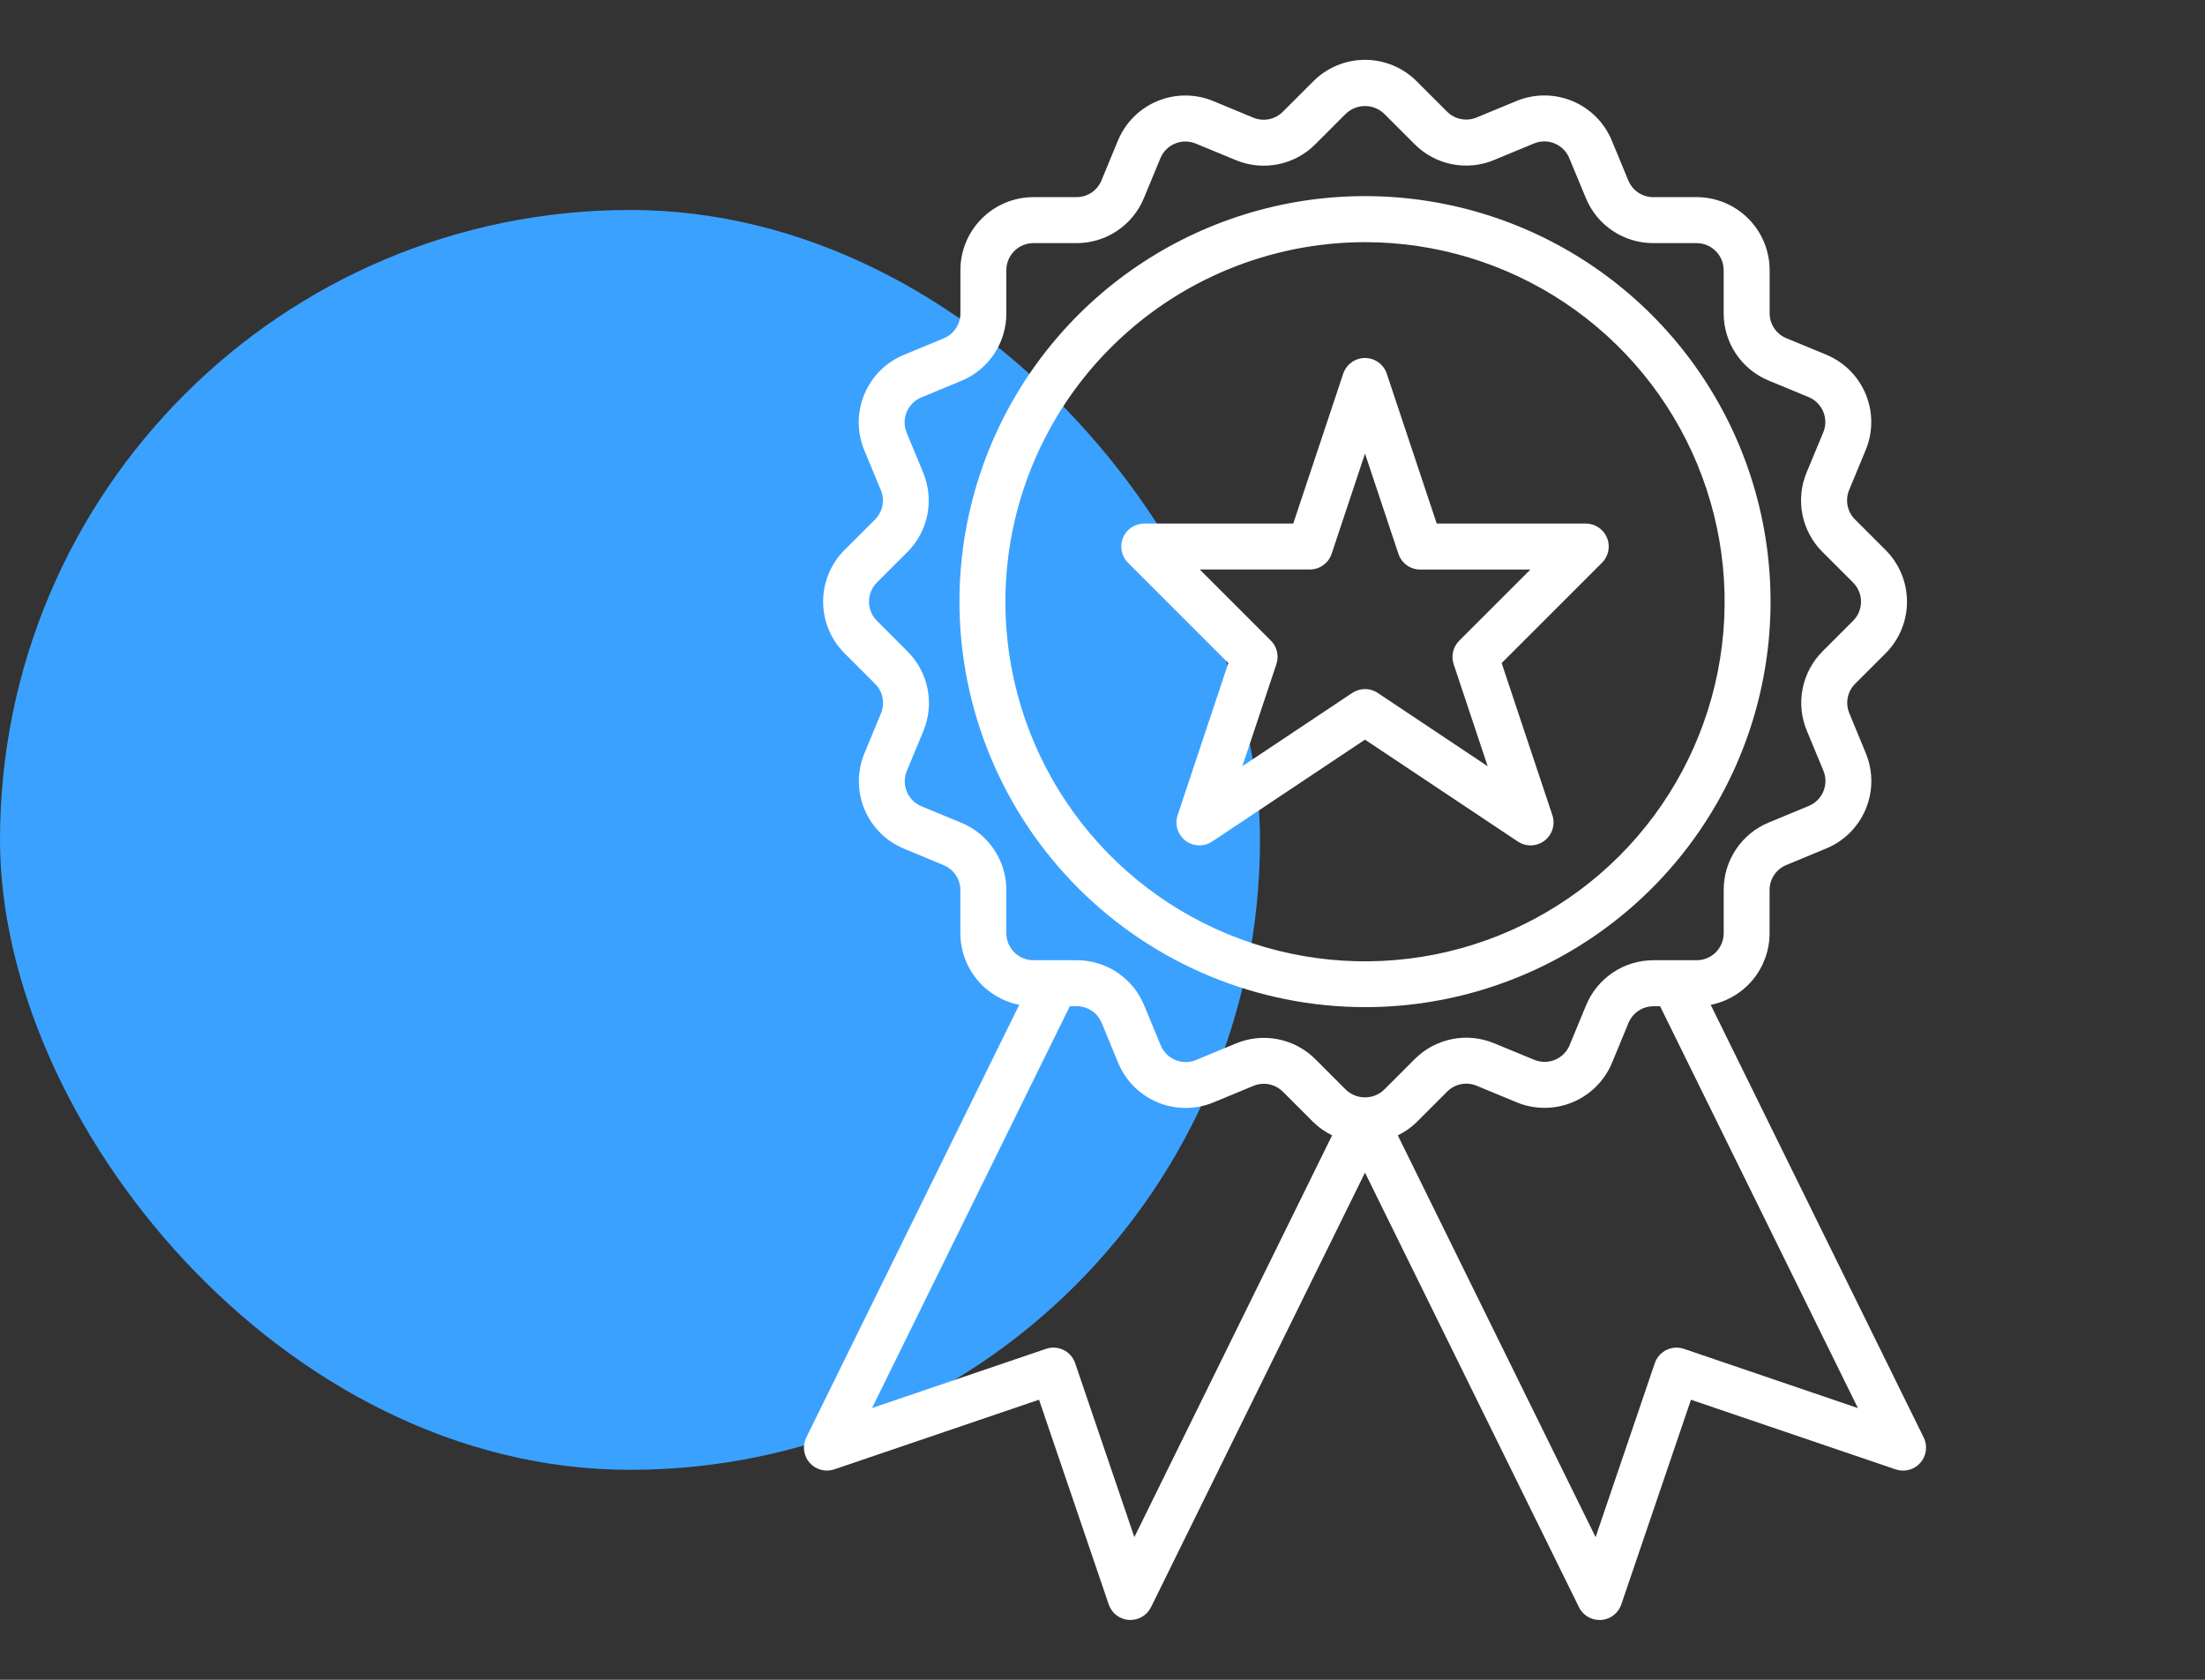 <svg width="105" height="80" viewBox="0 0 105 80" fill="none" xmlns="http://www.w3.org/2000/svg">
<rect x="0" y="0" width="105" height="80" fill="#333333" stroke="none"/>
<rect y="10" width="60" height="60" rx="30" fill="#3BA1FF"/>
<path d="M65 47.965C68.82 47.965 72.553 46.832 75.73 44.71C78.905 42.588 81.381 39.572 82.842 36.043C84.304 32.514 84.687 28.631 83.941 24.885C83.196 21.139 81.357 17.698 78.656 14.997C75.955 12.296 72.514 10.456 68.768 9.711C65.021 8.966 61.138 9.348 57.609 10.81C54.081 12.272 51.064 14.747 48.942 17.923C46.82 21.099 45.688 24.833 45.688 28.653C45.693 33.773 47.729 38.682 51.35 42.303C54.97 45.924 59.88 47.96 65 47.965ZM65 11.533C68.387 11.533 71.698 12.538 74.514 14.419C77.33 16.301 79.525 18.976 80.821 22.105C82.118 25.234 82.457 28.677 81.796 31.999C81.135 35.321 79.504 38.372 77.109 40.767C74.714 43.162 71.663 44.793 68.341 45.454C65.019 46.115 61.576 45.776 58.447 44.48C55.317 43.184 52.643 40.989 50.761 38.172C48.879 35.356 47.875 32.045 47.875 28.658C47.879 24.118 49.685 19.764 52.896 16.554C56.106 13.343 60.459 11.537 65 11.533Z" fill="white"/>
<path d="M58.492 31.579L56.078 38.822C56.006 39.038 56.004 39.271 56.071 39.489C56.138 39.707 56.271 39.898 56.452 40.037C56.633 40.175 56.853 40.253 57.081 40.261C57.309 40.268 57.533 40.204 57.722 40.078L65 35.226L72.278 40.078C72.467 40.204 72.692 40.268 72.919 40.261C73.147 40.253 73.367 40.175 73.548 40.037C73.729 39.898 73.862 39.707 73.93 39.489C73.997 39.271 73.994 39.038 73.922 38.822L71.507 31.579L76.286 26.801C76.439 26.648 76.543 26.453 76.585 26.241C76.628 26.029 76.606 25.809 76.523 25.609C76.441 25.409 76.3 25.238 76.12 25.118C75.941 24.998 75.729 24.934 75.513 24.934H68.416L66.037 17.797C65.965 17.579 65.826 17.39 65.639 17.256C65.453 17.122 65.23 17.049 65 17.049C64.77 17.049 64.547 17.122 64.361 17.256C64.174 17.39 64.035 17.579 63.962 17.797L61.584 24.934H54.487C54.271 24.934 54.06 24.998 53.88 25.118C53.7 25.238 53.559 25.409 53.477 25.609C53.394 25.809 53.372 26.029 53.415 26.241C53.457 26.453 53.561 26.648 53.714 26.801L58.492 31.579ZM62.375 27.121C62.605 27.121 62.829 27.049 63.015 26.914C63.201 26.779 63.34 26.59 63.413 26.371L65 21.602L66.591 26.375C66.663 26.593 66.802 26.783 66.988 26.918C67.174 27.052 67.398 27.125 67.628 27.125H72.875L69.486 30.514C69.342 30.657 69.241 30.838 69.195 31.036C69.148 31.233 69.158 31.44 69.222 31.633L70.842 36.493L65.607 33C65.427 32.88 65.216 32.816 65 32.816C64.784 32.816 64.573 32.88 64.393 33L59.161 36.488L60.781 31.628C60.846 31.435 60.855 31.228 60.808 31.031C60.762 30.833 60.661 30.652 60.517 30.509L57.128 27.12L62.375 27.121Z" fill="white"/>
<path d="M91.604 68.461L81.462 47.855C82.251 47.699 82.962 47.274 83.474 46.653C83.985 46.032 84.265 45.252 84.266 44.448V42.385C84.266 42.131 84.341 41.882 84.482 41.67C84.624 41.459 84.825 41.294 85.06 41.198L86.968 40.406C87.389 40.232 87.772 39.976 88.094 39.653C88.417 39.33 88.672 38.947 88.847 38.526C89.021 38.104 89.111 37.652 89.111 37.196C89.111 36.74 89.02 36.288 88.846 35.867L88.062 33.966C87.965 33.731 87.939 33.473 87.988 33.223C88.038 32.973 88.16 32.744 88.341 32.564L89.794 31.112C90.444 30.46 90.809 29.576 90.809 28.655C90.809 27.734 90.444 26.851 89.794 26.199L88.334 24.739C88.153 24.56 88.031 24.331 87.981 24.081C87.931 23.831 87.957 23.573 88.054 23.338L88.844 21.429C89.019 21.008 89.108 20.556 89.108 20.1C89.108 19.644 89.018 19.192 88.843 18.77C88.668 18.349 88.412 17.966 88.089 17.644C87.767 17.321 87.383 17.066 86.962 16.891L85.062 16.106C84.827 16.009 84.626 15.844 84.485 15.633C84.343 15.421 84.268 15.173 84.268 14.918V12.863C84.267 11.942 83.901 11.059 83.25 10.408C82.598 9.756 81.715 9.39 80.794 9.389H78.727C78.472 9.389 78.224 9.314 78.012 9.173C77.801 9.031 77.636 8.83 77.539 8.595L76.75 6.688C76.575 6.266 76.319 5.883 75.996 5.561C75.673 5.239 75.289 4.983 74.868 4.809C74.446 4.635 73.994 4.545 73.537 4.546C73.081 4.547 72.629 4.637 72.208 4.813L70.312 5.596C70.077 5.694 69.818 5.72 69.569 5.67C69.319 5.62 69.089 5.498 68.909 5.318L67.456 3.866C66.804 3.215 65.921 2.85 65 2.85C64.079 2.85 63.196 3.215 62.544 3.866L61.083 5.326C60.904 5.506 60.675 5.629 60.425 5.678C60.175 5.728 59.917 5.702 59.682 5.604L57.773 4.813C56.922 4.461 55.965 4.461 55.114 4.814C54.264 5.167 53.587 5.843 53.235 6.694L52.45 8.594C52.353 8.83 52.189 9.031 51.977 9.172C51.766 9.314 51.517 9.389 51.263 9.389H49.208C48.286 9.39 47.404 9.756 46.752 10.408C46.101 11.059 45.735 11.942 45.734 12.863V14.926C45.734 15.18 45.659 15.429 45.518 15.64C45.376 15.852 45.175 16.016 44.94 16.113L43.032 16.904C42.182 17.258 41.507 17.935 41.155 18.786C40.803 19.637 40.804 20.593 41.157 21.444L41.944 23.341C42.042 23.576 42.067 23.835 42.018 24.085C41.968 24.334 41.846 24.563 41.666 24.743L40.212 26.196C39.562 26.848 39.197 27.731 39.197 28.652C39.197 29.573 39.562 30.457 40.212 31.109L41.672 32.569C41.853 32.748 41.976 32.978 42.026 33.227C42.075 33.477 42.05 33.736 41.952 33.971L41.162 35.879C40.987 36.3 40.898 36.752 40.898 37.208C40.898 37.665 40.988 38.116 41.163 38.538C41.338 38.959 41.594 39.342 41.917 39.664C42.24 39.987 42.623 40.243 43.044 40.417L44.938 41.205C45.173 41.302 45.374 41.467 45.515 41.678C45.657 41.889 45.732 42.138 45.732 42.393V44.446C45.733 45.251 46.013 46.03 46.525 46.652C47.036 47.273 47.747 47.698 48.536 47.854L38.394 68.46C38.299 68.654 38.263 68.872 38.292 69.087C38.32 69.301 38.411 69.502 38.554 69.665C38.697 69.827 38.885 69.944 39.094 69.999C39.303 70.055 39.523 70.048 39.728 69.978L49.478 66.661L52.796 76.411C52.865 76.615 52.994 76.795 53.166 76.927C53.338 77.058 53.545 77.136 53.761 77.15H53.831C54.035 77.15 54.236 77.093 54.409 76.985C54.582 76.877 54.722 76.723 54.812 76.539L65 55.846L75.188 76.541C75.278 76.725 75.418 76.879 75.591 76.987C75.764 77.095 75.965 77.152 76.169 77.152H76.239C76.455 77.138 76.662 77.06 76.834 76.928C77.006 76.797 77.135 76.617 77.204 76.413L80.522 66.663L90.272 69.98C90.477 70.05 90.697 70.057 90.906 70.001C91.115 69.945 91.303 69.829 91.446 69.666C91.588 69.504 91.68 69.303 91.708 69.088C91.737 68.874 91.701 68.656 91.606 68.462L91.604 68.461ZM47.921 44.448V42.394C47.923 41.706 47.719 41.034 47.337 40.462C46.955 39.89 46.411 39.445 45.776 39.184L43.878 38.399C43.722 38.334 43.58 38.24 43.46 38.12C43.341 38.001 43.246 37.859 43.181 37.703C43.117 37.547 43.083 37.38 43.083 37.211C43.083 37.042 43.117 36.874 43.181 36.718L43.971 34.813C44.234 34.178 44.304 33.479 44.17 32.805C44.035 32.131 43.704 31.513 43.217 31.028L41.757 29.563C41.516 29.321 41.38 28.994 41.38 28.653C41.38 28.312 41.516 27.985 41.757 27.743L43.209 26.291C43.696 25.805 44.027 25.186 44.16 24.512C44.294 23.837 44.224 23.138 43.959 22.504L43.175 20.609C43.11 20.453 43.077 20.286 43.077 20.117C43.076 19.948 43.11 19.781 43.174 19.625C43.239 19.468 43.334 19.327 43.453 19.207C43.573 19.088 43.715 18.993 43.871 18.928L45.778 18.138C46.413 17.875 46.956 17.43 47.338 16.859C47.719 16.287 47.922 15.615 47.921 14.928V12.866C47.922 12.525 48.057 12.198 48.298 11.957C48.54 11.715 48.866 11.579 49.208 11.579H51.262C51.95 11.58 52.622 11.377 53.194 10.995C53.765 10.613 54.21 10.069 54.472 9.433L55.257 7.536C55.321 7.379 55.416 7.237 55.535 7.118C55.654 6.998 55.796 6.903 55.952 6.838C56.108 6.773 56.276 6.739 56.445 6.739C56.614 6.739 56.781 6.772 56.938 6.836L58.846 7.625C59.48 7.889 60.178 7.959 60.852 7.825C61.526 7.692 62.145 7.361 62.63 6.875L64.09 5.414C64.335 5.181 64.661 5.05 65 5.05C65.339 5.05 65.665 5.181 65.91 5.414L67.362 6.866C67.847 7.354 68.466 7.686 69.141 7.82C69.815 7.954 70.514 7.884 71.149 7.619L73.046 6.833C73.202 6.768 73.37 6.734 73.539 6.734C73.707 6.734 73.875 6.767 74.031 6.832C74.187 6.897 74.329 6.992 74.448 7.111C74.568 7.231 74.662 7.373 74.727 7.529L75.518 9.436C75.78 10.071 76.225 10.614 76.796 10.995C77.368 11.377 78.04 11.58 78.727 11.579H80.793C81.133 11.579 81.46 11.715 81.701 11.957C81.943 12.198 82.078 12.525 82.079 12.866V14.919C82.078 15.606 82.282 16.278 82.664 16.849C83.046 17.419 83.589 17.864 84.224 18.125L86.125 18.912C86.281 18.976 86.423 19.071 86.543 19.191C86.662 19.31 86.757 19.452 86.822 19.608C86.886 19.764 86.92 19.931 86.92 20.1C86.92 20.269 86.887 20.436 86.822 20.593L86.029 22.5C85.765 23.135 85.696 23.833 85.83 24.508C85.965 25.182 86.296 25.8 86.783 26.286L88.243 27.746C88.484 27.987 88.62 28.314 88.62 28.655C88.62 28.997 88.484 29.324 88.243 29.565L86.791 31.017C86.304 31.502 85.973 32.122 85.84 32.796C85.706 33.471 85.776 34.169 86.041 34.804L86.828 36.701C86.892 36.857 86.926 37.025 86.926 37.194C86.926 37.363 86.893 37.53 86.828 37.686C86.763 37.842 86.669 37.984 86.549 38.104C86.43 38.223 86.288 38.318 86.132 38.383L84.224 39.173C83.589 39.435 83.046 39.88 82.665 40.452C82.283 41.023 82.08 41.695 82.081 42.383V44.445C82.081 44.786 81.945 45.113 81.704 45.354C81.463 45.595 81.136 45.731 80.795 45.731H78.738C78.05 45.73 77.378 45.933 76.806 46.316C76.235 46.698 75.79 47.241 75.528 47.877L74.743 49.775C74.679 49.931 74.584 50.074 74.465 50.193C74.346 50.313 74.204 50.408 74.048 50.473C73.892 50.538 73.724 50.571 73.555 50.572C73.386 50.572 73.219 50.538 73.062 50.474L71.154 49.688C70.52 49.423 69.822 49.353 69.148 49.487C68.474 49.621 67.855 49.951 67.37 50.438L65.91 51.898C65.665 52.132 65.339 52.263 65 52.263C64.661 52.263 64.335 52.132 64.09 51.898L62.638 50.446C62.153 49.959 61.533 49.628 60.859 49.494C60.184 49.361 59.486 49.431 58.851 49.696L56.954 50.483C56.798 50.547 56.63 50.581 56.462 50.581C56.293 50.581 56.125 50.548 55.969 50.483C55.813 50.418 55.671 50.324 55.552 50.204C55.432 50.085 55.338 49.943 55.273 49.787L54.482 47.875C54.22 47.24 53.775 46.697 53.204 46.315C52.632 45.933 51.96 45.73 51.273 45.731H49.211C48.87 45.732 48.542 45.597 48.3 45.356C48.059 45.115 47.922 44.789 47.921 44.448ZM54.017 73.206L51.198 64.922C51.152 64.786 51.079 64.66 50.985 64.552C50.89 64.444 50.775 64.356 50.646 64.293C50.517 64.229 50.377 64.192 50.233 64.183C50.09 64.173 49.946 64.192 49.81 64.239L41.525 67.058L50.944 47.921H51.273C51.527 47.921 51.776 47.996 51.987 48.138C52.199 48.279 52.364 48.48 52.461 48.715L53.25 50.625C53.604 51.475 54.28 52.151 55.132 52.502C55.983 52.854 56.939 52.853 57.789 52.5L59.688 51.714C59.923 51.617 60.182 51.591 60.431 51.64C60.681 51.69 60.911 51.813 61.091 51.993L62.542 53.445C62.804 53.7 63.105 53.911 63.434 54.07L54.017 73.206ZM80.188 64.239C80.052 64.192 79.908 64.173 79.764 64.183C79.621 64.192 79.481 64.229 79.352 64.293C79.223 64.356 79.108 64.444 79.013 64.552C78.918 64.66 78.846 64.786 78.799 64.922L75.981 73.206L66.562 54.072C66.891 53.913 67.192 53.702 67.454 53.447L68.914 51.987C69.094 51.806 69.323 51.684 69.572 51.634C69.822 51.584 70.081 51.61 70.316 51.708L72.224 52.498C73.075 52.85 74.032 52.849 74.883 52.496C75.734 52.143 76.41 51.467 76.763 50.615L77.547 48.718C77.644 48.483 77.809 48.281 78.02 48.14C78.232 47.998 78.481 47.923 78.735 47.923H79.052L88.472 67.06L80.188 64.239Z" fill="white"/>
</svg>
